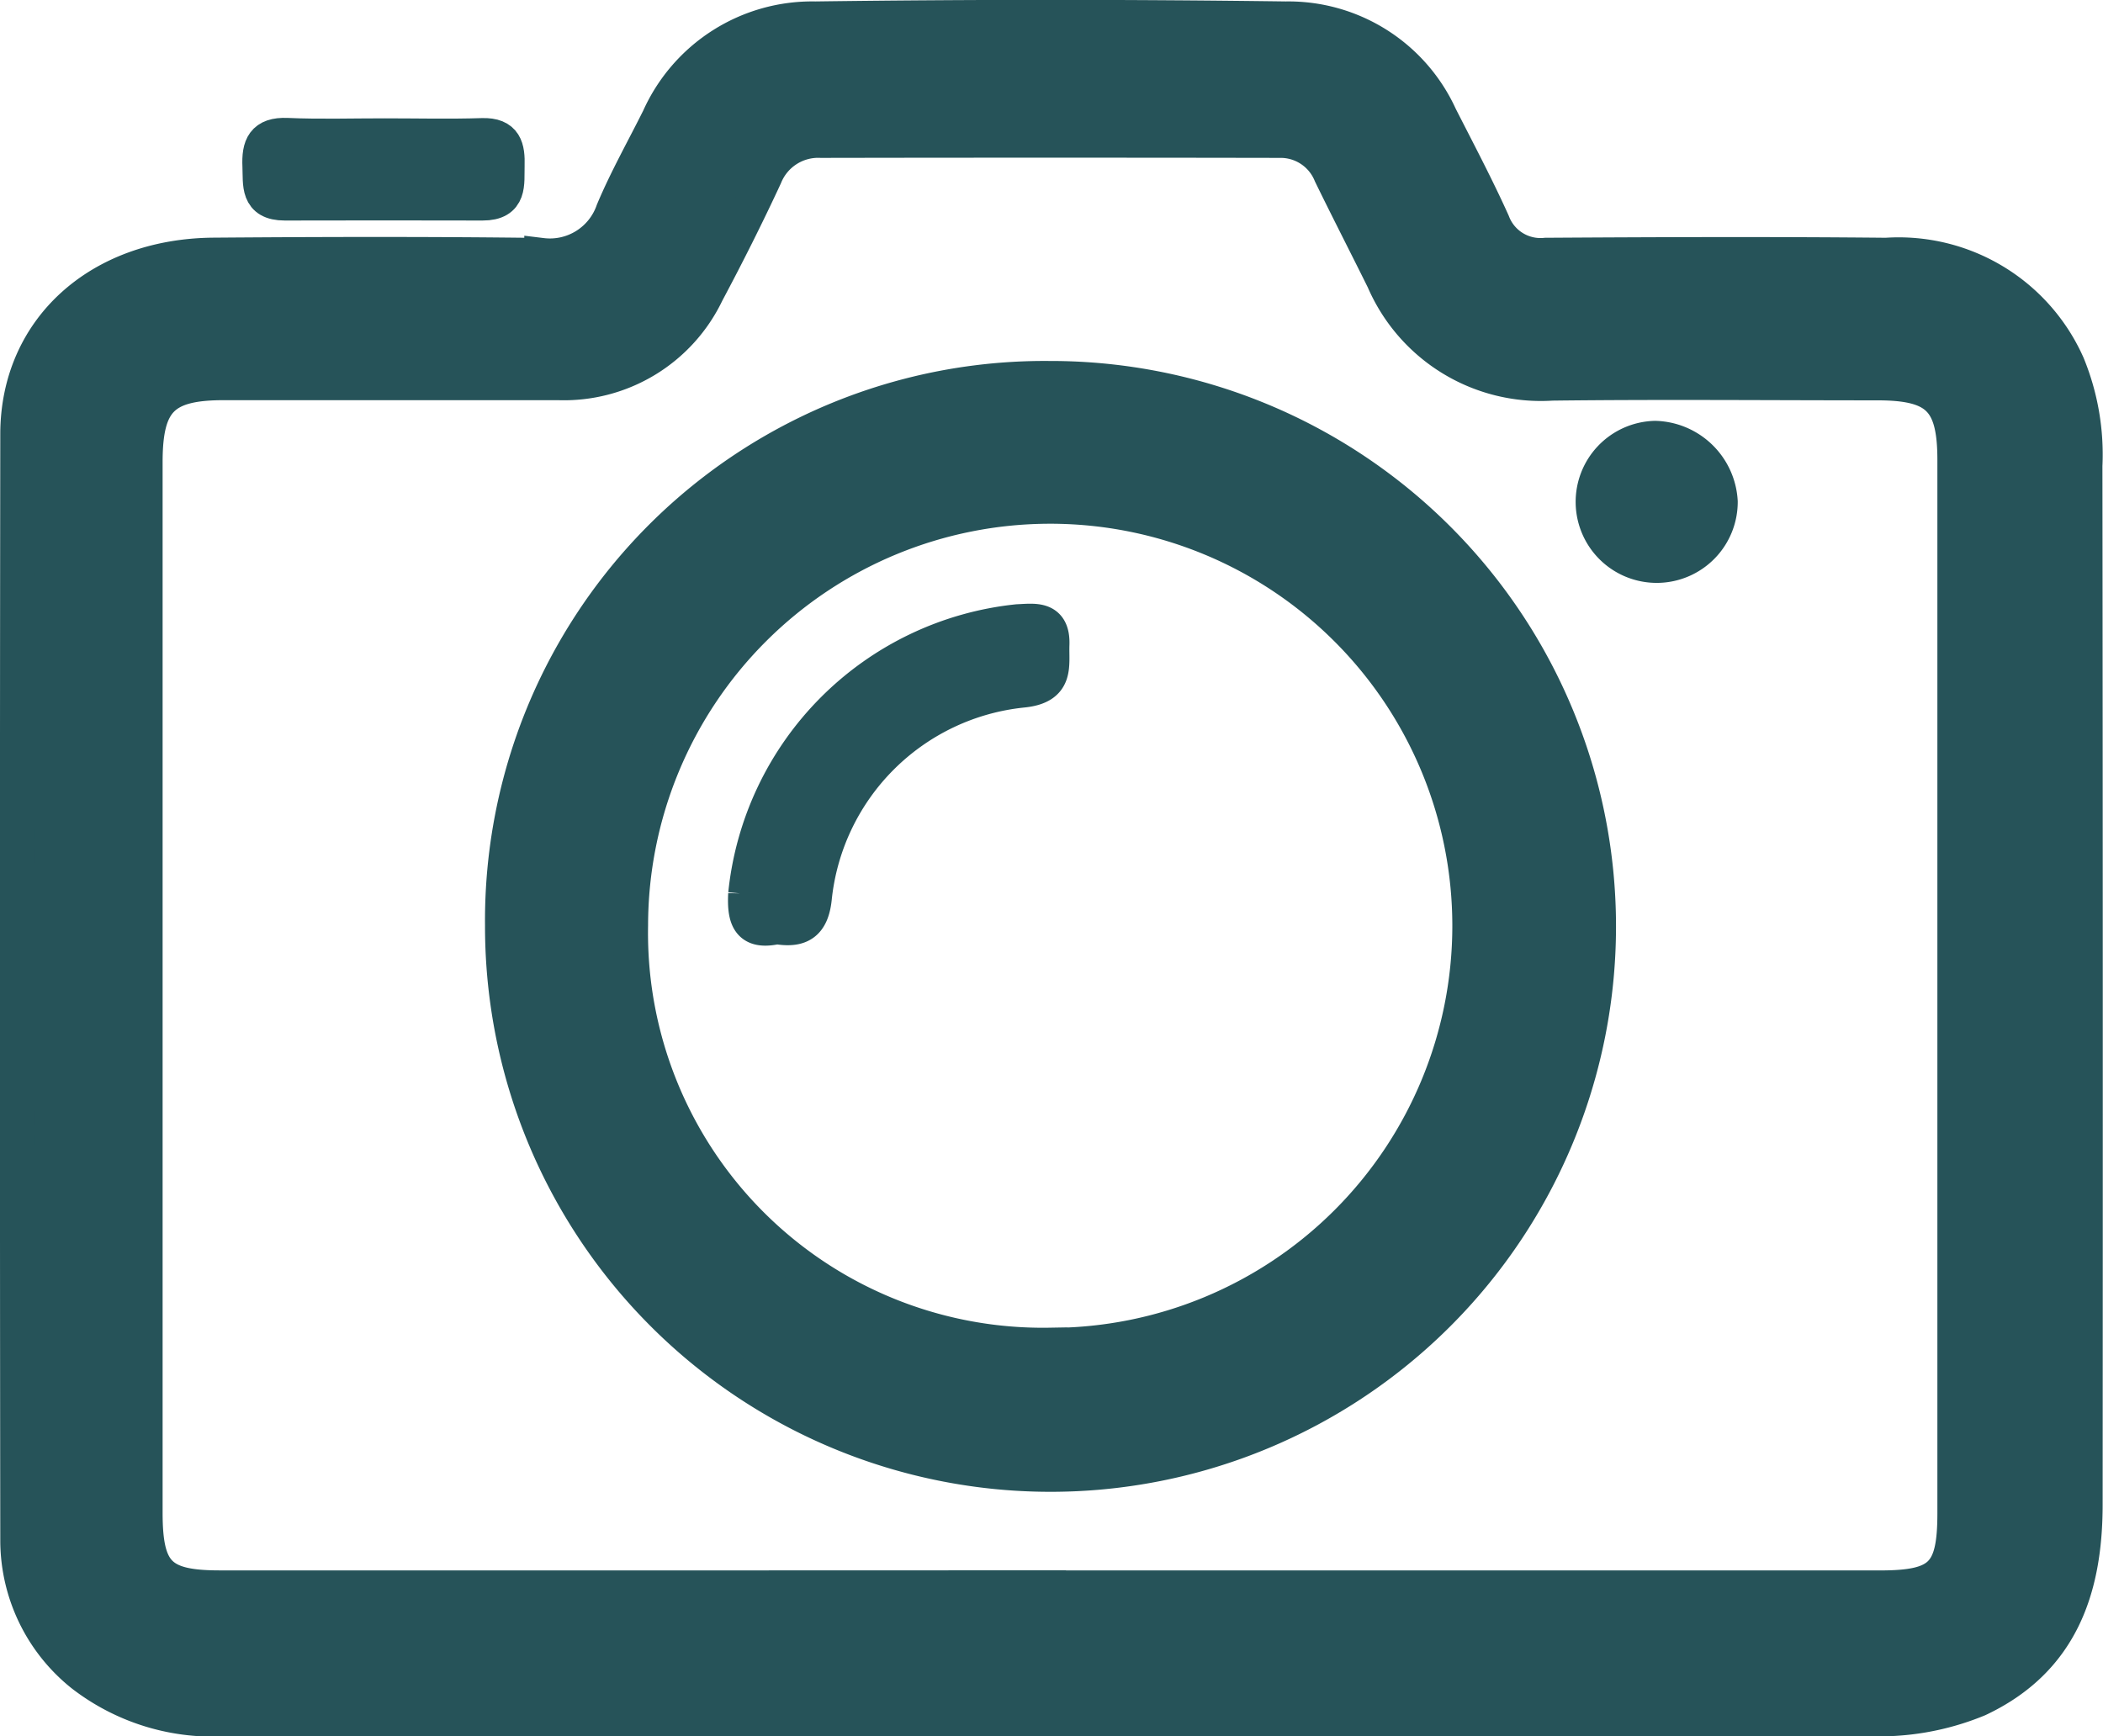 <svg xmlns="http://www.w3.org/2000/svg" width="60.022" height="49.56" viewBox="0 0 60.022 49.56">
  <g id="Group_71412" data-name="Group 71412" transform="translate(-1279.337 -950.576)">
    <path id="Path_211019" data-name="Path 211019" d="M1309.282,999.635q-11.7,0-23.4-.005a6.088,6.088,0,0,1-4.191-1.254,4.906,4.906,0,0,1-1.846-3.828q-.02-15.794,0-31.588c.007-2.99,2.328-5.071,5.581-5.1,3.125-.024,6.25-.032,9.375.009a1.912,1.912,0,0,0,2.038-1.271c.381-.906.868-1.768,1.308-2.65a4.789,4.789,0,0,1,4.46-2.831q6.713-.089,13.429,0a4.753,4.753,0,0,1,4.4,2.783c.509,1,1.038,2,1.5,3.025a1.462,1.462,0,0,0,1.522.938c3.238-.02,6.476-.032,9.712,0a5.271,5.271,0,0,1,5.173,3.118,6.758,6.758,0,0,1,.5,2.889q.016,14.823.006,29.645c0,2.411-.691,4.451-3.05,5.563a7.4,7.4,0,0,1-3.217.553Q1320.937,999.64,1309.282,999.635Zm-.021-3.731q11.867,0,23.735,0c1.743,0,2.136-.393,2.136-2.13q0-15.035,0-30.07c0-1.708-.494-2.2-2.211-2.2-3.1,0-6.194-.029-9.291.008a4.884,4.884,0,0,1-4.8-2.941c-.5-1.01-1.015-2.011-1.508-3.023a1.548,1.548,0,0,0-1.463-.965q-6.546-.012-13.092,0a1.641,1.641,0,0,0-1.6,1.025c-.521,1.123-1.078,2.231-1.66,3.324a4.514,4.514,0,0,1-4.237,2.567q-4.772,0-9.544,0c-1.741,0-2.248.514-2.248,2.27q0,14.992,0,29.985c0,1.73.417,2.149,2.131,2.149Q1297.435,995.906,1309.261,995.9Z" transform="translate(0 0)" fill="#265359" stroke="#265359" stroke-width="1"/>
    <path id="Path_211020" data-name="Path 211020" d="M1293.745,956.12c.926,0,1.854.023,2.78-.007.654-.021.726.356.711.862s.094,1.064-.7,1.062q-2.822-.007-5.646,0c-.786,0-.686-.541-.708-1.05-.025-.566.1-.908.778-.879C1291.89,956.149,1292.818,956.119,1293.745,956.12Z" transform="translate(-3.426 -1.666)" fill="#265359" stroke="#265359" stroke-width="1"/>
    <path id="Path_211021" data-name="Path 211021" d="M1316.133,966.48a15.64,15.64,0,1,1-15.6,15.607A15.472,15.472,0,0,1,1316.133,966.48Zm.027,27.6a11.977,11.977,0,1,0-11.973-11.991A11.767,11.767,0,0,0,1316.16,994.075Z" transform="translate(-6.853 -5.1)" fill="#265359" stroke="#265359" stroke-width="1"/>
    <path id="Path_211022" data-name="Path 211022" d="M1350.695,970.845a1.813,1.813,0,1,1-1.857-1.809A1.912,1.912,0,0,1,1350.695,970.845Z" transform="translate(-22.261 -5.947)" fill="#265359" stroke="#265359" stroke-width="1"/>
    <path id="Path_211023" data-name="Path 211023" d="M1311.795,985.558c-.787.177-.926-.22-.89-.932a8.711,8.711,0,0,1,7.76-7.772c.472-.019,1.007-.122.98.65-.021.606.153,1.2-.833,1.3a6.658,6.658,0,0,0-5.95,5.947C1312.783,985.477,1312.449,985.669,1311.795,985.558Z" transform="translate(-10.285 -8.53)" fill="#265359" stroke="#265359" stroke-width="1"/>
  </g>
</svg>
